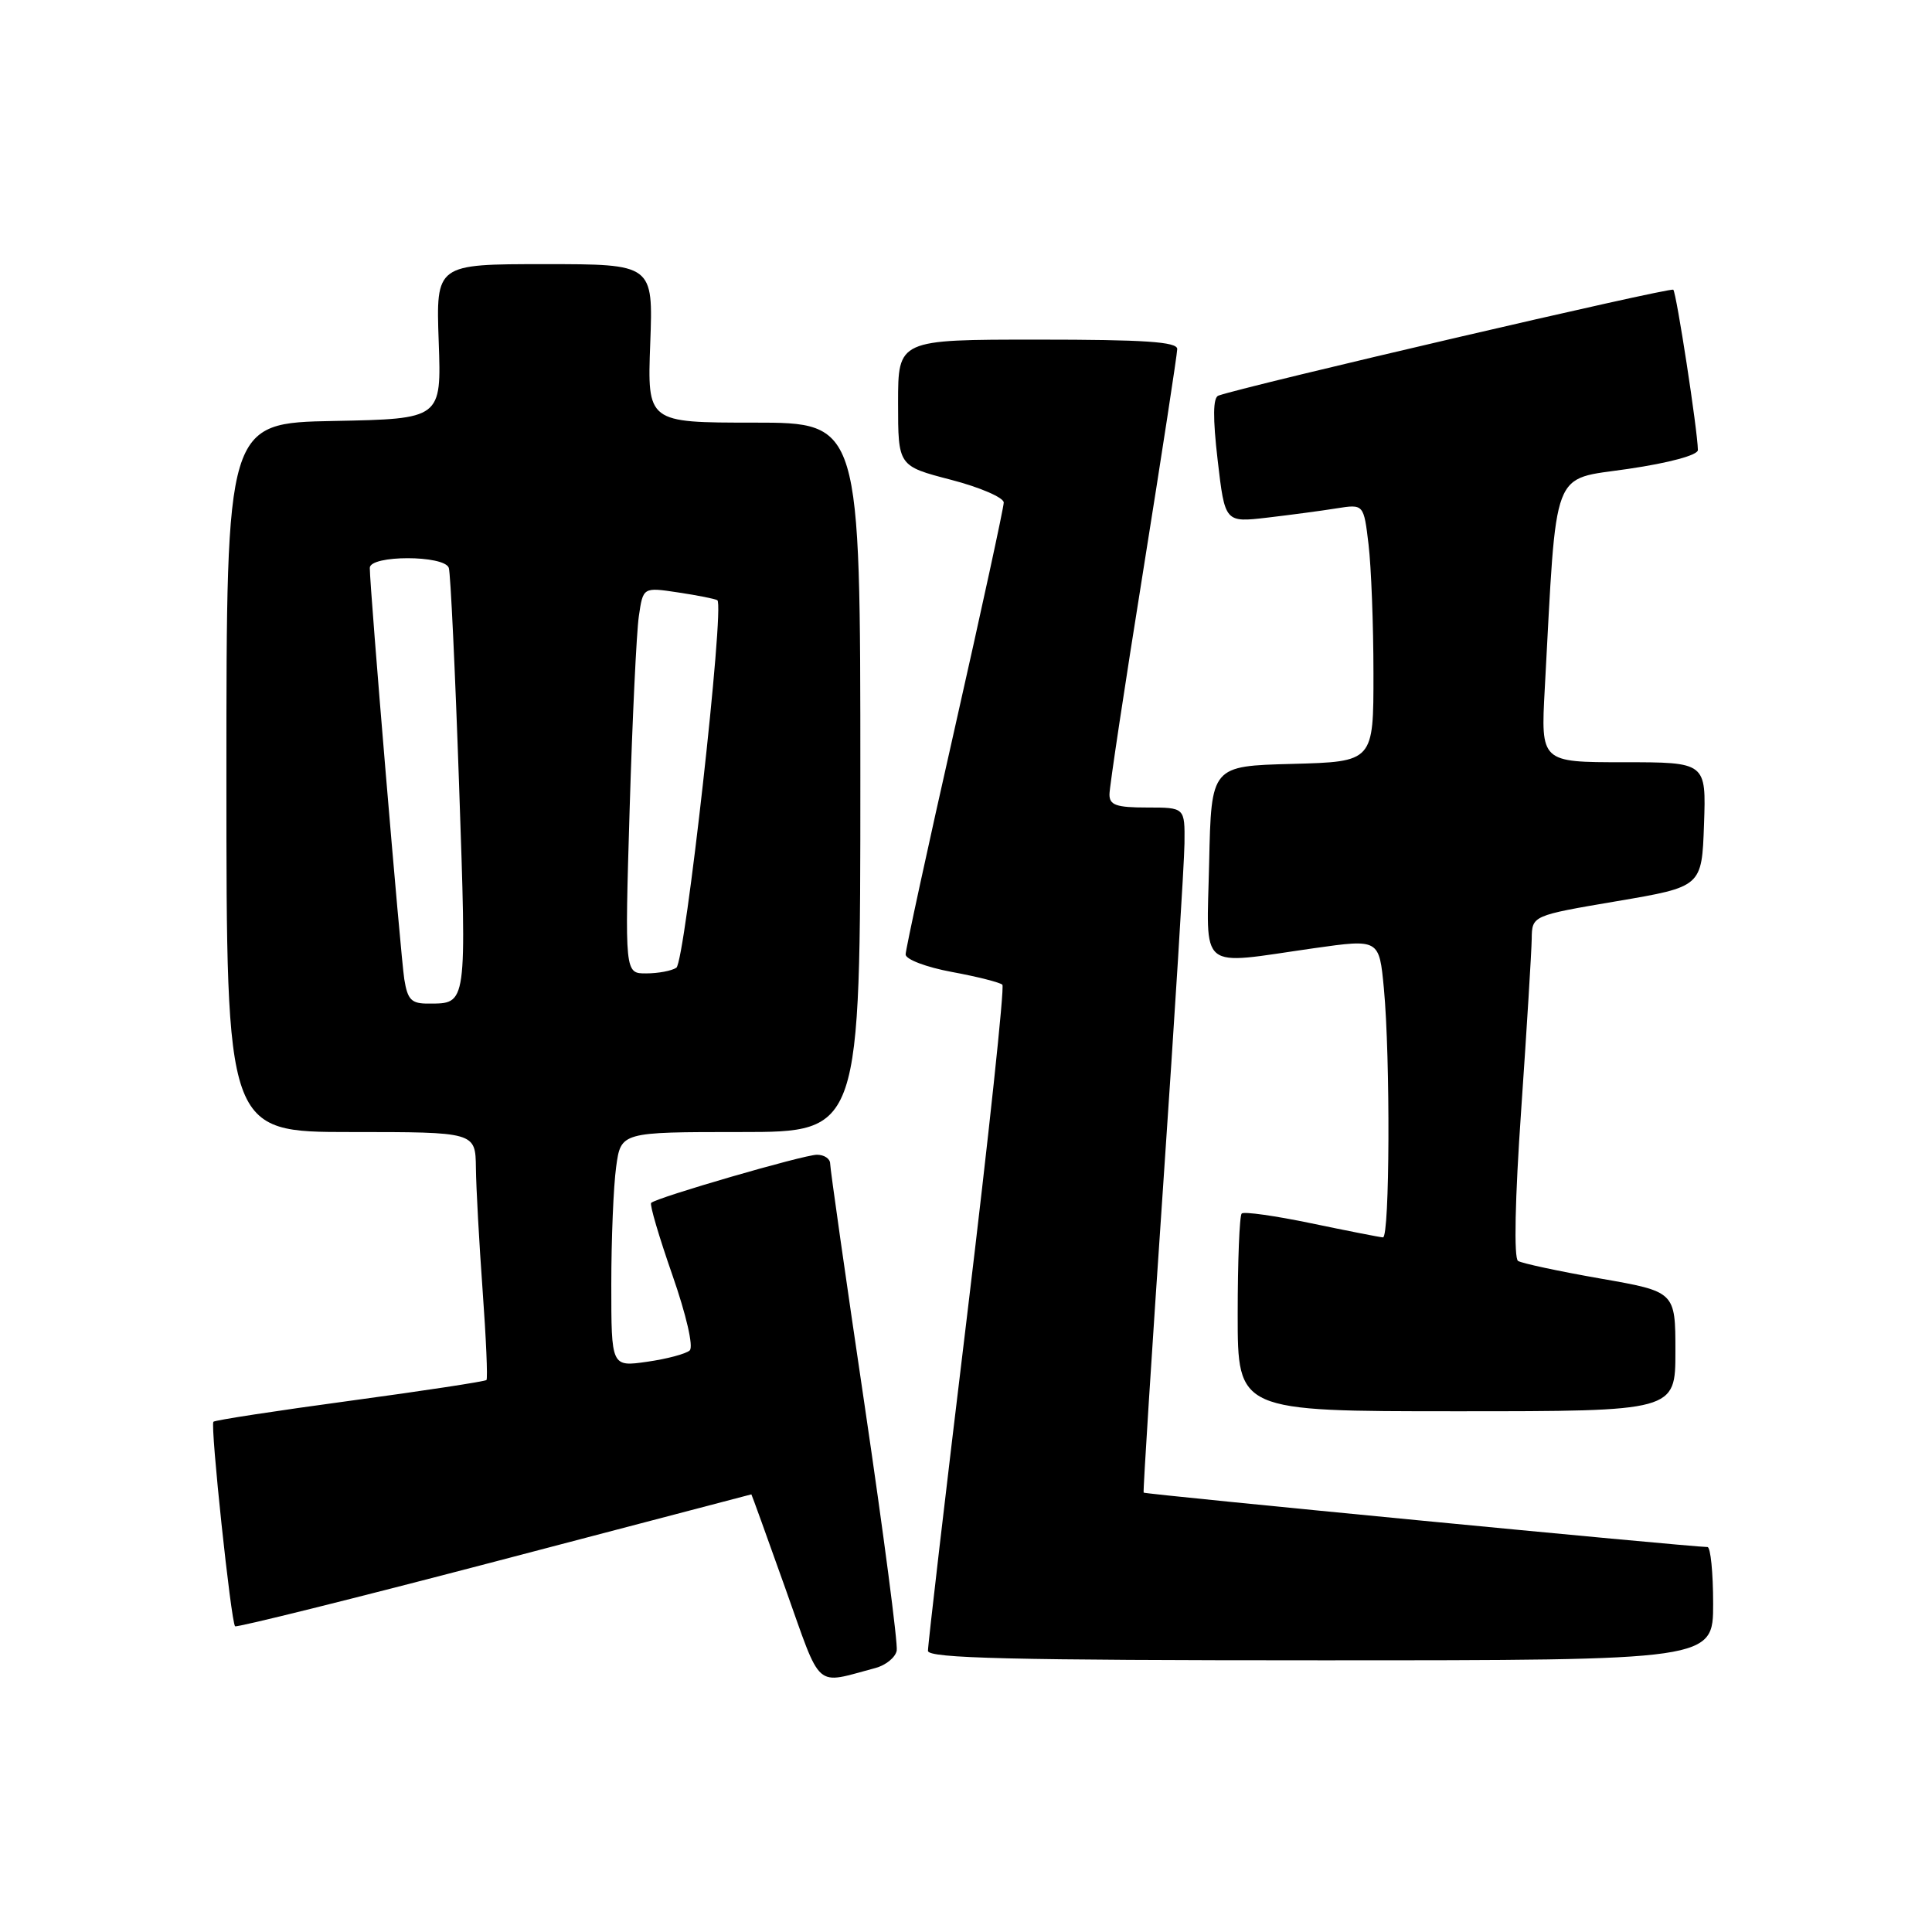 <?xml version="1.0" encoding="UTF-8" standalone="no"?>
<!DOCTYPE svg PUBLIC "-//W3C//DTD SVG 1.1//EN" "http://www.w3.org/Graphics/SVG/1.1/DTD/svg11.dtd" >
<svg xmlns="http://www.w3.org/2000/svg" xmlns:xlink="http://www.w3.org/1999/xlink" version="1.1" viewBox="0 0 256 256">
 <g >
 <path fill="currentColor"
d=" M 116.00 221.02 C 117.38 220.65 118.64 219.62 118.82 218.72 C 118.99 217.82 117.08 203.20 114.57 186.23 C 112.05 169.26 110.00 154.84 110.00 154.19 C 110.00 153.53 109.21 153.01 108.25 153.01 C 106.47 153.02 86.99 158.68 86.28 159.39 C 86.06 159.60 87.33 163.90 89.09 168.94 C 90.94 174.24 91.91 178.46 91.39 178.94 C 90.90 179.39 88.36 180.07 85.75 180.44 C 81.00 181.12 81.00 181.12 81.00 170.20 C 81.00 164.19 81.29 157.19 81.64 154.64 C 82.27 150.00 82.27 150.00 98.14 150.00 C 114.00 150.00 114.00 150.00 114.00 103.00 C 114.00 56.00 114.00 56.00 99.89 56.00 C 85.77 56.00 85.77 56.00 86.16 45.50 C 86.55 35.00 86.55 35.00 72.16 35.00 C 57.77 35.00 57.77 35.00 58.13 45.25 C 58.50 55.50 58.50 55.50 44.25 55.78 C 30.00 56.05 30.00 56.05 30.00 103.03 C 30.00 150.00 30.00 150.00 46.50 150.00 C 63.00 150.00 63.00 150.00 63.06 154.75 C 63.09 157.36 63.49 164.68 63.95 171.00 C 64.41 177.32 64.64 182.66 64.46 182.86 C 64.27 183.05 56.14 184.29 46.39 185.61 C 36.63 186.93 28.48 188.18 28.28 188.39 C 27.84 188.83 30.61 214.95 31.15 215.49 C 31.35 215.68 46.81 211.84 65.51 206.94 C 84.20 202.04 99.53 198.02 99.56 198.01 C 99.60 198.01 101.62 203.61 104.06 210.46 C 108.96 224.20 107.81 223.18 116.00 221.02 Z  M 227.00 212.50 C 227.00 208.38 226.66 205.00 226.25 204.99 C 223.69 204.95 151.68 198.00 151.54 197.78 C 151.44 197.62 152.61 179.28 154.13 157.00 C 155.65 134.72 156.92 114.36 156.95 111.75 C 157.00 107.00 157.00 107.00 152.00 107.00 C 147.90 107.00 147.00 106.68 147.01 105.25 C 147.01 104.29 149.03 90.90 151.50 75.50 C 153.96 60.10 155.98 46.94 155.99 46.25 C 156.00 45.29 151.64 45.00 137.50 45.00 C 119.00 45.00 119.00 45.00 119.00 53.38 C 119.00 61.75 119.00 61.75 126.00 63.57 C 129.85 64.57 133.00 65.93 133.00 66.59 C 133.00 67.25 130.07 80.73 126.50 96.54 C 122.92 112.35 120.00 125.82 120.00 126.47 C 120.00 127.12 122.73 128.16 126.13 128.79 C 129.50 129.41 132.51 130.18 132.82 130.48 C 133.12 130.79 131.02 150.49 128.15 174.27 C 125.27 198.05 122.94 218.06 122.96 218.75 C 122.99 219.73 134.09 220.00 175.00 220.00 C 227.00 220.00 227.00 220.00 227.00 212.50 Z  M 222.00 179.08 C 222.00 171.15 222.00 171.15 212.04 169.41 C 206.56 168.45 201.66 167.40 201.15 167.08 C 200.58 166.73 200.74 158.89 201.57 147.00 C 202.31 136.28 202.93 126.11 202.96 124.41 C 203.00 121.32 203.00 121.32 214.25 119.41 C 225.50 117.50 225.50 117.50 225.79 109.25 C 226.08 101.00 226.08 101.00 215.12 101.00 C 204.16 101.00 204.16 101.00 204.69 91.25 C 206.31 61.36 205.44 63.66 215.75 62.13 C 221.21 61.33 224.99 60.30 224.98 59.63 C 224.94 57.03 222.14 38.81 221.72 38.39 C 221.35 38.02 165.41 51.05 161.45 52.42 C 160.72 52.67 160.69 55.33 161.35 61.01 C 162.31 69.24 162.31 69.24 167.91 68.59 C 170.98 68.23 175.12 67.68 177.10 67.36 C 180.70 66.79 180.70 66.79 181.34 72.15 C 181.69 75.09 181.99 82.77 181.99 89.22 C 182.00 100.93 182.00 100.93 171.25 101.22 C 160.50 101.50 160.50 101.50 160.22 114.25 C 159.90 128.97 158.54 127.86 174.13 125.64 C 182.75 124.42 182.75 124.42 183.37 130.96 C 184.24 140.16 184.15 164.01 183.25 163.96 C 182.84 163.94 178.58 163.10 173.78 162.10 C 168.98 161.10 164.82 160.51 164.53 160.80 C 164.24 161.10 164.00 167.11 164.00 174.17 C 164.00 187.00 164.00 187.00 193.00 187.00 C 222.00 187.00 222.00 187.00 222.00 179.08 Z  M 53.57 129.75 C 53.09 126.70 49.00 77.96 49.00 75.25 C 49.00 73.53 58.91 73.54 59.47 75.25 C 59.70 75.94 60.31 88.88 60.83 104.00 C 61.84 133.46 61.91 132.96 56.80 132.98 C 54.51 133.00 54.01 132.49 53.57 129.75 Z  M 83.43 107.25 C 83.79 95.29 84.34 83.77 84.65 81.65 C 85.21 77.80 85.21 77.80 89.85 78.50 C 92.41 78.88 94.75 79.35 95.05 79.53 C 96.06 80.15 90.77 127.47 89.62 128.23 C 89.00 128.64 87.21 128.98 85.64 128.98 C 82.78 129.00 82.78 129.00 83.43 107.25 Z "/>
</g>
</svg>